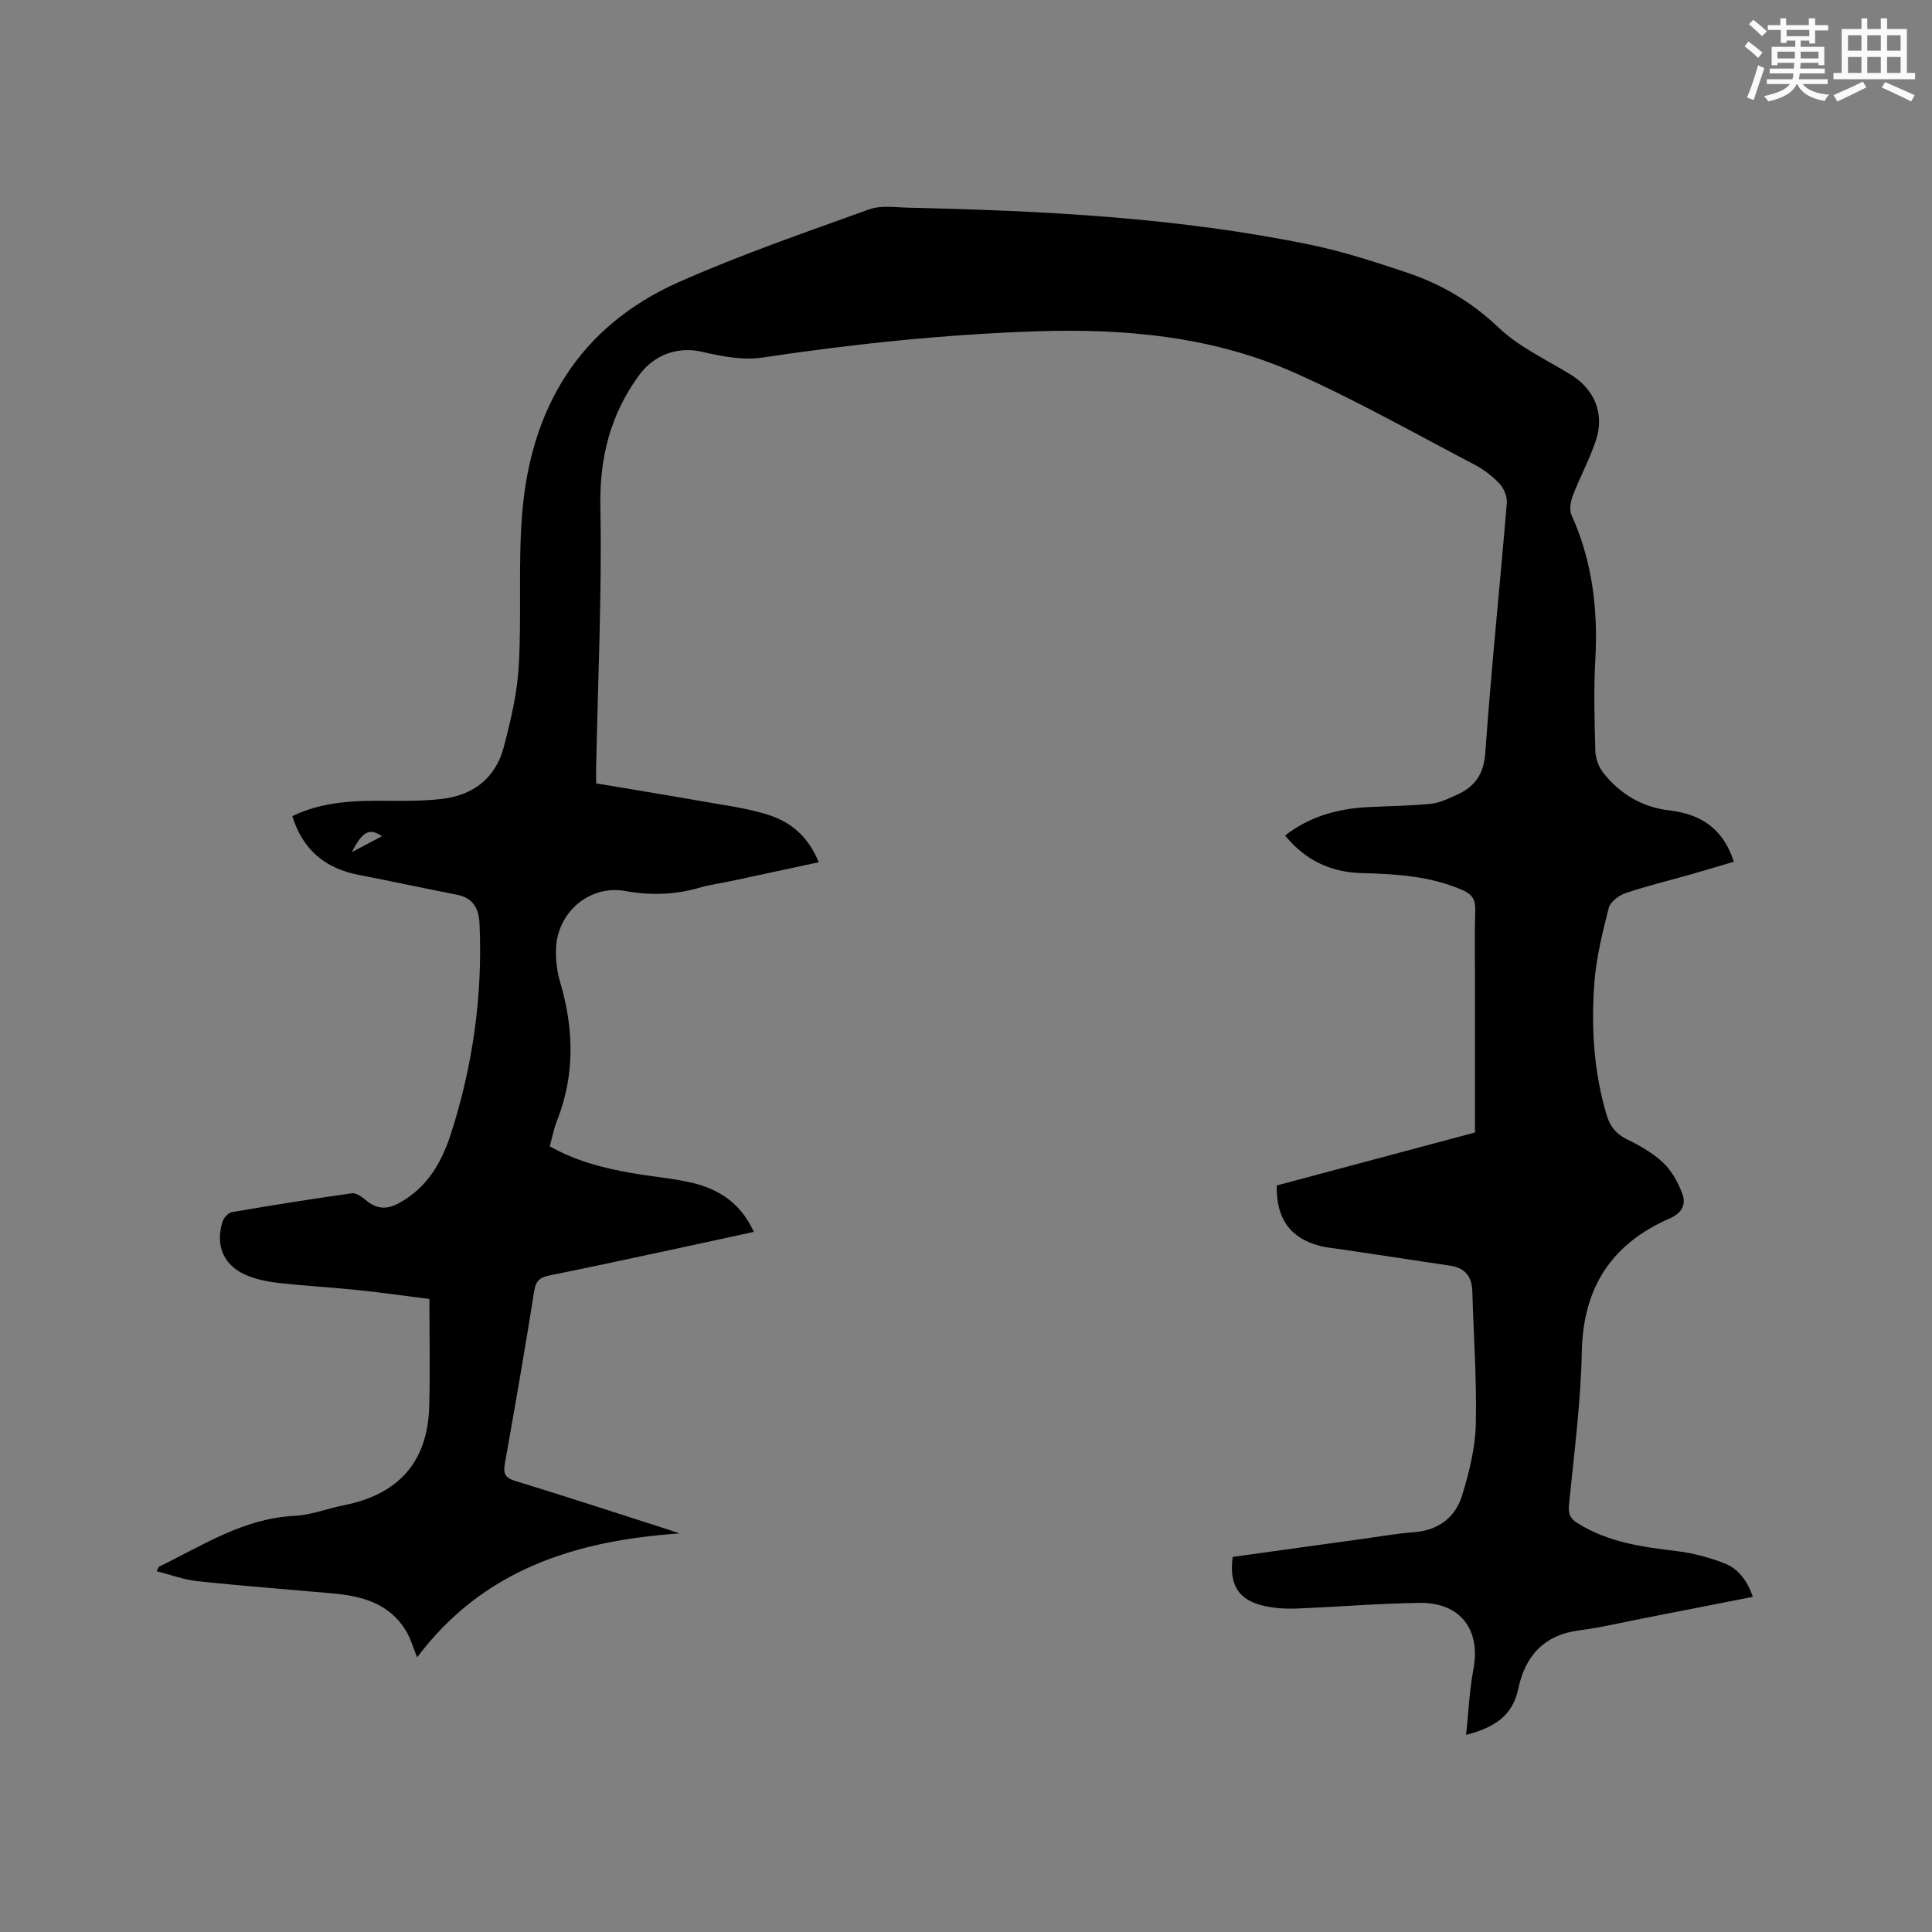 <svg enable-background="new 0 0 400 400" viewBox="0 0 400 400" xmlns="http://www.w3.org/2000/svg"><rect x="0" y="0" width="400" height="400" fill="#808080" stroke="none"/><path d="m140.71 317.48c-21.82 1.48-40.83 7.63-54.35 25.66-.72-1.73-1.28-3.85-2.39-5.64-3.41-5.52-8.98-7.05-14.97-7.59-9.38-.85-18.77-1.55-28.13-2.54-2.79-.29-5.5-1.33-8.44-2.07.29-.51.36-.87.57-.97 8.99-4.38 17.47-9.98 27.98-10.49 3.44-.16 6.8-1.52 10.23-2.2 11.17-2.21 17.31-8.84 17.65-20.33.21-7.29.04-14.6.04-22.37-4.77-.6-9.76-1.31-14.78-1.84-5.37-.56-10.78-.86-16.15-1.44-2.19-.24-4.43-.67-6.48-1.45-5.04-1.91-7.02-6.11-5.42-11.28.25-.8 1.19-1.84 1.95-1.97 8.25-1.42 16.51-2.73 24.8-3.9.89-.13 2.09.72 2.9 1.4 2.22 1.86 4.27 2.07 6.93.61 5.85-3.21 8.83-8.48 10.74-14.42 4.5-14.05 6.54-28.46 5.9-43.24-.14-3.38-1.31-5.53-4.82-6.2-6.75-1.3-13.46-2.78-20.21-4.08-6.95-1.34-11.58-5.18-13.74-12.16 6.48-3.13 13.22-3.23 20.01-3.17 3.59.03 7.21.02 10.78-.37 6.64-.72 11.31-4.32 13.01-10.82 1.44-5.49 2.77-11.14 3.09-16.78.59-10.36-.13-20.81.67-31.15 1.7-22.05 11.76-39.09 32.45-48.27 12.84-5.7 26.19-10.29 39.42-15.06 2.46-.89 5.46-.41 8.2-.35 27.89.64 55.72 2.02 83.13 7.67 6.71 1.38 13.3 3.52 19.81 5.7 7.17 2.39 13.52 6.06 19.15 11.43 4.2 4 9.77 6.59 14.82 9.67 4.99 3.04 7.22 8.04 5.36 13.68-1.28 3.9-3.29 7.56-4.76 11.4-.48 1.24-.79 2.99-.29 4.1 4.35 9.6 5.5 19.63 4.92 30.05-.35 6.24-.17 12.51.01 18.77.04 1.54.69 3.33 1.64 4.53 3.48 4.4 8.05 7.13 13.72 7.79 6.47.75 11.13 3.78 13.31 10.62-2.91.86-5.79 1.74-8.67 2.56-4.58 1.3-9.23 2.42-13.74 3.94-1.39.47-3.16 1.8-3.48 3.05-1.3 5.1-2.59 10.29-2.98 15.51-.69 9.22-.14 18.42 2.54 27.39.72 2.41 1.99 3.95 4.3 5.07 2.64 1.28 5.3 2.82 7.42 4.81 1.74 1.64 3.01 4 3.9 6.27.9 2.29.03 4.12-2.56 5.25-11.98 5.23-17.93 14.24-18.2 27.56-.21 10.57-1.61 21.13-2.65 31.67-.18 1.84.12 2.82 1.73 3.84 6.31 3.99 13.39 4.94 20.58 5.81 3.31.4 6.63 1.29 9.75 2.48 2.96 1.13 4.86 3.61 5.99 6.99-7.66 1.5-15.13 2.97-22.59 4.43-4.47.87-8.91 1.94-13.42 2.52-7.24.94-11.13 5.35-12.53 12.02-1.18 5.64-4.86 8.05-10.82 9.61.52-4.86.7-9.28 1.51-13.57 1.55-8.19-2.68-13.87-11.12-13.76-8.57.12-17.14.84-25.71 1.18-2.09.08-4.24-.08-6.29-.51-5.44-1.14-7.52-4.33-6.71-10.19 9.04-1.26 18.15-2.53 27.27-3.78 3.36-.46 6.71-1.07 10.08-1.31 5.17-.36 8.75-3.02 10.18-7.75 1.43-4.72 2.68-9.68 2.8-14.56.22-9.19-.46-18.39-.72-27.6-.09-3.09-1.55-4.85-4.62-5.3-7.32-1.09-14.64-2.2-21.96-3.3-1.67-.25-3.38-.38-5.01-.8-6.1-1.57-9.06-5.66-8.9-12.5 13.56-3.62 27.22-7.27 41.04-10.97 0-10.54 0-20.93 0-31.31 0-4.88-.1-9.76.05-14.63.07-2.19-.54-3.35-2.68-4.28-6.7-2.89-13.73-3.3-20.85-3.49-6.37-.17-11.66-2.63-15.83-7.78 5.15-4 10.97-5.56 17.21-5.88 4.33-.22 8.68-.25 12.98-.68 1.84-.19 3.64-1.08 5.36-1.86 3.73-1.69 5.59-4.25 5.9-8.75 1.22-17.23 3.01-34.42 4.45-51.64.11-1.31-.58-3.03-1.5-4.01-1.5-1.6-3.34-3.01-5.29-4.02-12.28-6.42-24.38-13.27-37.02-18.91-17.05-7.61-35.28-9.26-53.81-8.63-18.99.65-37.81 2.62-56.59 5.44-4.01.6-8.4-.28-12.44-1.21-5.14-1.18-10.03.72-13.08 4.95-5.94 8.21-8.13 17.05-7.94 27.25.34 17.9-.52 35.83-.87 53.74-.02.95 0 1.89 0 3.42 7.21 1.21 14.38 2.38 21.53 3.64 4.58.81 9.24 1.4 13.67 2.73 5.51 1.64 8.89 5.06 10.88 9.96-6.02 1.29-11.97 2.58-17.93 3.85-2.28.49-4.61.79-6.84 1.44-5.08 1.47-10.1 1.6-15.35.66-7.43-1.33-14.15 4.55-14.28 12.18-.04 2.19.21 4.49.83 6.58 2.91 9.76 3.13 19.38-.68 28.97-.62 1.56-.92 3.25-1.43 5.13 5.31 3.03 11.09 4.52 17.02 5.55 4.17.73 8.43 1.05 12.53 2.03 5.55 1.32 10.05 4.28 12.69 10.14-6.73 1.46-13.21 2.88-19.69 4.26-7.56 1.62-15.11 3.25-22.69 4.77-1.9.38-2.76 1.12-3.09 3.21-1.89 11.93-3.95 23.82-6.07 35.71-.36 2.05-.01 2.95 2.14 3.61 10.43 3.19 20.79 6.59 31.17 9.91.91.3 1.77.6 2.87.96zm-61.62-144.35c-2.62-1.79-4.05-.99-6.23 3.28 2.12-1.12 4.11-2.17 6.23-3.28z" fill="#010000"/><g fill="#fafafb"><path d="m361.2 9.6.8-1c.9.7 1.9 1.4 2.9 2.3l-.9 1.1c-1-1-2-1.8-2.8-2.4zm.5 10.6c.9-2.1 1.6-4.3 2.3-6.7.4.2.8.4 1.3.6-.7 2.1-1.5 4.3-2.2 6.6zm.4-15.2.9-.9c1 .8 2 1.6 2.8 2.4l-1 1c-.9-.9-1.8-1.7-2.7-2.5zm12.5-1.2h1.2v1.4h2.7v1.1h-2.7v2.7h-1.2v-.6h-1.8v1.3h4.9v3.8h-1.2v-.5h-3.7c0 .4-.1.9-.1 1.2h5.1v1h-5.2c0 .5-.1.9-.2 1.2h6v1h-5.2c1.1 1.3 2.9 2 5.5 2.2-.4.4-.7.8-.9 1.3-2.9-.5-4.8-1.6-5.7-3.5h-.1c-.8 1.7-2.7 2.9-5.9 3.6-.2-.4-.6-.8-.9-1.1 2.8-.6 4.6-1.4 5.4-2.5h-4.8v-1h5.3c.1-.3.2-.7.2-1.2h-4.9v-1h5c0-.4 0-.8.1-1.2h-3.5v.5h-1.2v-3.8h4.9v-1.3h-1.8v.5h-1.2v-2.7h-2.7v-1h2.6v-1.4h1.2v1.4h4.7v-1.4zm-6.6 8.3h3.6c0-.4 0-.9 0-1.4h-3.6zm1.9-4.6h4.7v-1.3h-4.7zm6.6 3.2h-3.7v1.4h3.7z"/><path d="m385.3 3.8h1.3v2.2h2.8v-2.2h1.3v2.2h4.1v9.1h1.7v1.3h-16.9v-1.3h1.7v-9.1h4.1v-2.2zm.4 13.1.7 1.2c-1.8.9-3.8 1.9-6 2.9-.2-.4-.5-.8-.8-1.3 2.3-1 4.3-1.9 6.1-2.8zm-3.1-6.4h2.8v-3.2h-2.8zm0 4.6h2.8v-3.3h-2.8zm4-4.6h2.8v-3.2h-2.8zm0 4.6h2.8v-3.3h-2.8zm3.7 1.9c2.1.9 4.1 1.8 6.1 2.7l-.7 1.3c-2.2-1.1-4.2-2-6.1-2.9zm3.2-9.7h-2.8v3.2h2.8zm-2.8 7.8h2.8v-3.3h-2.8z"/></g></svg>